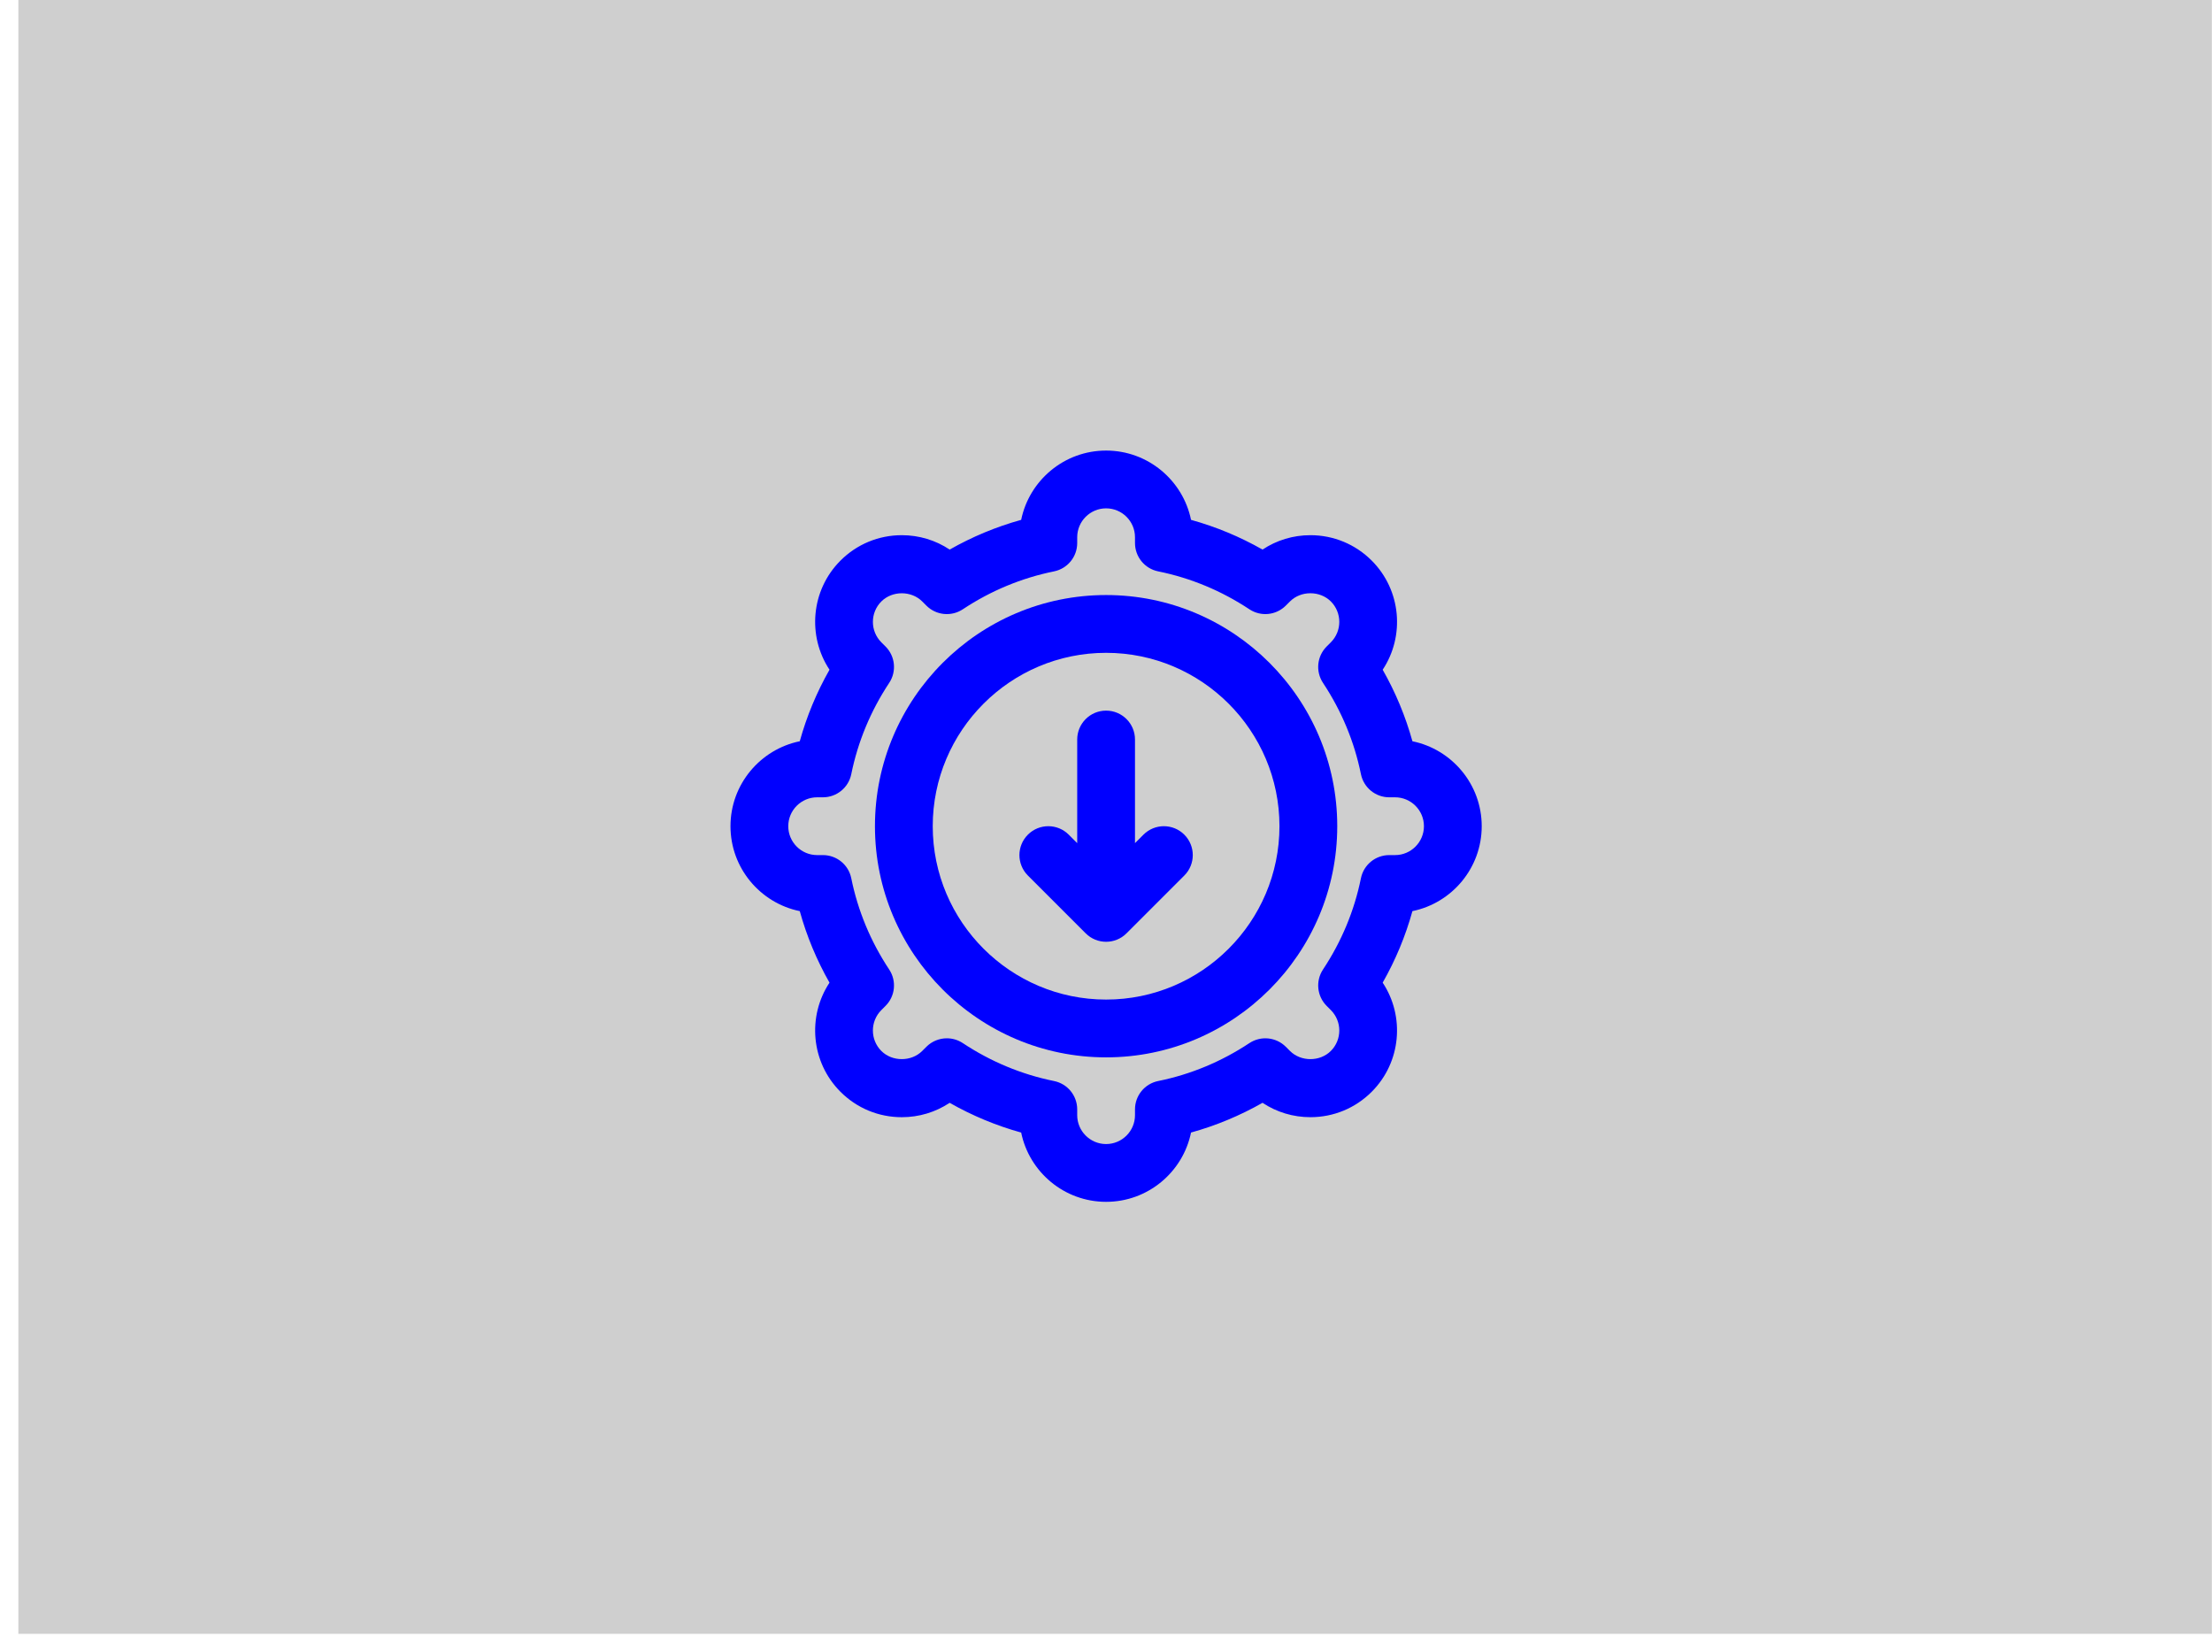 <?xml version="1.0" encoding="UTF-8" standalone="no"?>
<svg
   xmlns:dc="http://purl.org/dc/elements/1.1/"
   xmlns:cc="http://creativecommons.org/ns#"
   xmlns:rdf="http://www.w3.org/1999/02/22-rdf-syntax-ns#"
   xmlns:svg="http://www.w3.org/2000/svg"
   xmlns="http://www.w3.org/2000/svg"
   xmlns:sodipodi="http://sodipodi.sourceforge.net/DTD/sodipodi-0.dtd"
   xmlns:inkscape="http://www.inkscape.org/namespaces/inkscape"
   version="1.1"
   x="0px"
   y="0px"
   viewBox="0 0 241 180"
   enable-background="new 0 0 64 64"
   xml:space="preserve"
   id="svg16"
   sodipodi:docname="import.svg"
   width="241"
   height="180"
   inkscape:version="0.92.3 (2405546, 2018-03-11)"><defs
     id="defs20" /><sodipodi:namedview
     pagecolor="#ffffff"
     bordercolor="#666666"
     borderopacity="1"
     objecttolerance="10"
     gridtolerance="10"
     guidetolerance="10"
     inkscape:pageopacity="0"
     inkscape:pageshadow="2"
     inkscape:window-width="1600"
     inkscape:window-height="836"
     id="namedview18"
     showgrid="false"
     units="px"
     fit-margin-top="2"
     fit-margin-left="2"
     fit-margin-right="2"
     fit-margin-bottom="2"
     inkscape:zoom="1.475"
     inkscape:cx="57.651324"
     inkscape:cy="163.07346"
     inkscape:window-x="0"
     inkscape:window-y="27"
     inkscape:window-maximized="1"
     inkscape:current-layer="svg16" /><rect
     style="opacity:0.934;fill:#cccccc;fill-opacity:1;stroke:none;stroke-width:5;stroke-linejoin:round;stroke-miterlimit:4;stroke-dasharray:none;stroke-dashoffset:0;stroke-opacity:1"
     id="rect4499"
     width="238.983"
     height="237.627"
     x="2"
     y="-59.627" /><g
     id="g10"
     transform="matrix(1.574,0,0,1.574,70.143,39.643)"
     style="fill:#0000ff"><g
       id="g8"
       style="fill:#0000ff"><path
         d="M 34.586,32.586 34,33.172 V 26 c 0,-1.104 -0.896,-2 -2,-2 -1.104,0 -2,0.896 -2,2 v 7.172 l -0.586,-0.586 c -0.78,-0.781 -2.048,-0.781 -2.828,0 -0.781,0.781 -0.781,2.047 0,2.828 l 4,4 C 30.976,39.805 31.488,40 32,40 c 0.512,0 1.023,-0.195 1.414,-0.586 l 4,-4 c 0.781,-0.781 0.781,-2.047 0,-2.828 -0.781,-0.781 -2.047,-0.781 -2.828,0 z"
         id="path2"
         inkscape:connector-curvature="0"
         style="fill:#0000ff" /><path
         d="m 53.204,26.121 c -0.479,-1.726 -1.167,-3.383 -2.059,-4.951 1.543,-2.329 1.289,-5.505 -0.761,-7.556 -1.134,-1.133 -2.641,-1.757 -4.242,-1.757 -1.197,0 -2.34,0.348 -3.314,0.996 C 41.261,11.962 39.604,11.274 37.879,10.796 37.319,8.062 34.896,6 32,6 c -2.896,0 -5.32,2.062 -5.879,4.796 -1.726,0.478 -3.382,1.166 -4.949,2.057 -0.974,-0.648 -2.117,-0.996 -3.314,-0.996 -1.603,0 -3.11,0.624 -4.243,1.757 -2.05,2.05 -2.304,5.227 -0.761,7.555 -0.891,1.568 -1.58,3.225 -2.058,4.951 C 8.062,26.68 6,29.104 6,32 c 0,2.896 2.062,5.319 4.796,5.879 0.478,1.727 1.167,3.383 2.058,4.951 -1.542,2.328 -1.289,5.505 0.761,7.555 1.133,1.133 2.64,1.757 4.243,1.757 1.196,0 2.339,-0.348 3.313,-0.995 1.568,0.891 3.224,1.579 4.95,2.058 C 26.68,55.938 29.104,58 32,58 c 2.896,0 5.319,-2.062 5.879,-4.796 1.726,-0.479 3.382,-1.167 4.949,-2.058 0.975,0.647 2.117,0.995 3.314,0.995 1.602,0 3.108,-0.624 4.243,-1.757 2.048,-2.05 2.302,-5.226 0.76,-7.555 0.892,-1.568 1.58,-3.225 2.059,-4.951 C 55.938,37.319 58,34.896 58,32 58,29.104 55.938,26.68 53.204,26.121 Z M 52,34 h -0.401 c -0.951,0 -1.771,0.67 -1.96,1.602 -0.457,2.252 -1.341,4.377 -2.626,6.317 -0.524,0.793 -0.419,1.847 0.254,2.519 l 0.289,0.29 c 0.78,0.78 0.78,2.049 0.001,2.828 -0.757,0.756 -2.074,0.755 -2.829,0.001 l -0.29,-0.29 c -0.673,-0.672 -1.724,-0.777 -2.519,-0.254 -1.94,1.285 -4.065,2.169 -6.317,2.626 C 34.67,49.828 34,50.647 34,51.599 V 52 c 0,1.103 -0.897,2 -2,2 -1.103,0 -2,-0.897 -2,-2 v -0.401 c 0,-0.951 -0.67,-1.771 -1.602,-1.96 -2.251,-0.457 -4.377,-1.341 -6.317,-2.626 -0.337,-0.223 -0.721,-0.332 -1.104,-0.332 -0.516,0 -1.028,0.199 -1.415,0.586 l -0.29,0.29 c -0.755,0.754 -2.075,0.754 -2.829,0 -0.78,-0.78 -0.78,-2.049 0,-2.829 l 0.29,-0.29 c 0.673,-0.672 0.778,-1.726 0.253,-2.519 -1.285,-1.94 -2.168,-4.065 -2.625,-6.317 C 14.172,34.67 13.353,34 12.401,34 H 12 c -1.103,0 -2,-0.897 -2,-2 0,-1.103 0.897,-2 2,-2 h 0.401 c 0.951,0 1.771,-0.67 1.96,-1.602 0.458,-2.251 1.341,-4.377 2.625,-6.317 0.525,-0.793 0.419,-1.846 -0.253,-2.518 l -0.29,-0.29 c -0.78,-0.78 -0.78,-2.049 0,-2.829 0.756,-0.755 2.073,-0.755 2.829,0 l 0.29,0.29 c 0.672,0.673 1.727,0.777 2.518,0.253 1.94,-1.285 4.066,-2.168 6.317,-2.625 C 29.33,14.172 30,13.353 30,12.401 V 12 c 0,-1.103 0.897,-2 2,-2 1.103,0 2,0.897 2,2 v 0.401 c 0,0.951 0.67,1.771 1.602,1.96 2.252,0.458 4.377,1.341 6.317,2.625 0.795,0.526 1.846,0.419 2.519,-0.253 l 0.29,-0.29 c 0.754,-0.756 2.071,-0.756 2.829,0 0.779,0.78 0.779,2.049 0,2.829 l -0.29,0.29 c -0.673,0.672 -0.778,1.725 -0.254,2.518 1.285,1.94 2.169,4.066 2.626,6.317 C 49.828,29.33 50.647,30 51.599,30 H 52 c 1.103,0 2,0.897 2,2 0,1.103 -0.897,2 -2,2 z"
         id="path4"
         inkscape:connector-curvature="0"
         style="fill:#0000ff" /><path
         d="m 32,16 c -8.822,0 -16,7.178 -16,16 0,8.822 7.178,16 16,16 8.822,0 16,-7.178 16,-16 0,-8.822 -7.178,-16 -16,-16 z m 0,28 c -6.617,0 -12,-5.383 -12,-12 0,-6.617 5.383,-12 12,-12 6.617,0 12,5.383 12,12 0,6.617 -5.383,12 -12,12 z"
         id="path6"
         inkscape:connector-curvature="0"
         style="fill:#0000ff" /></g></g></svg>
